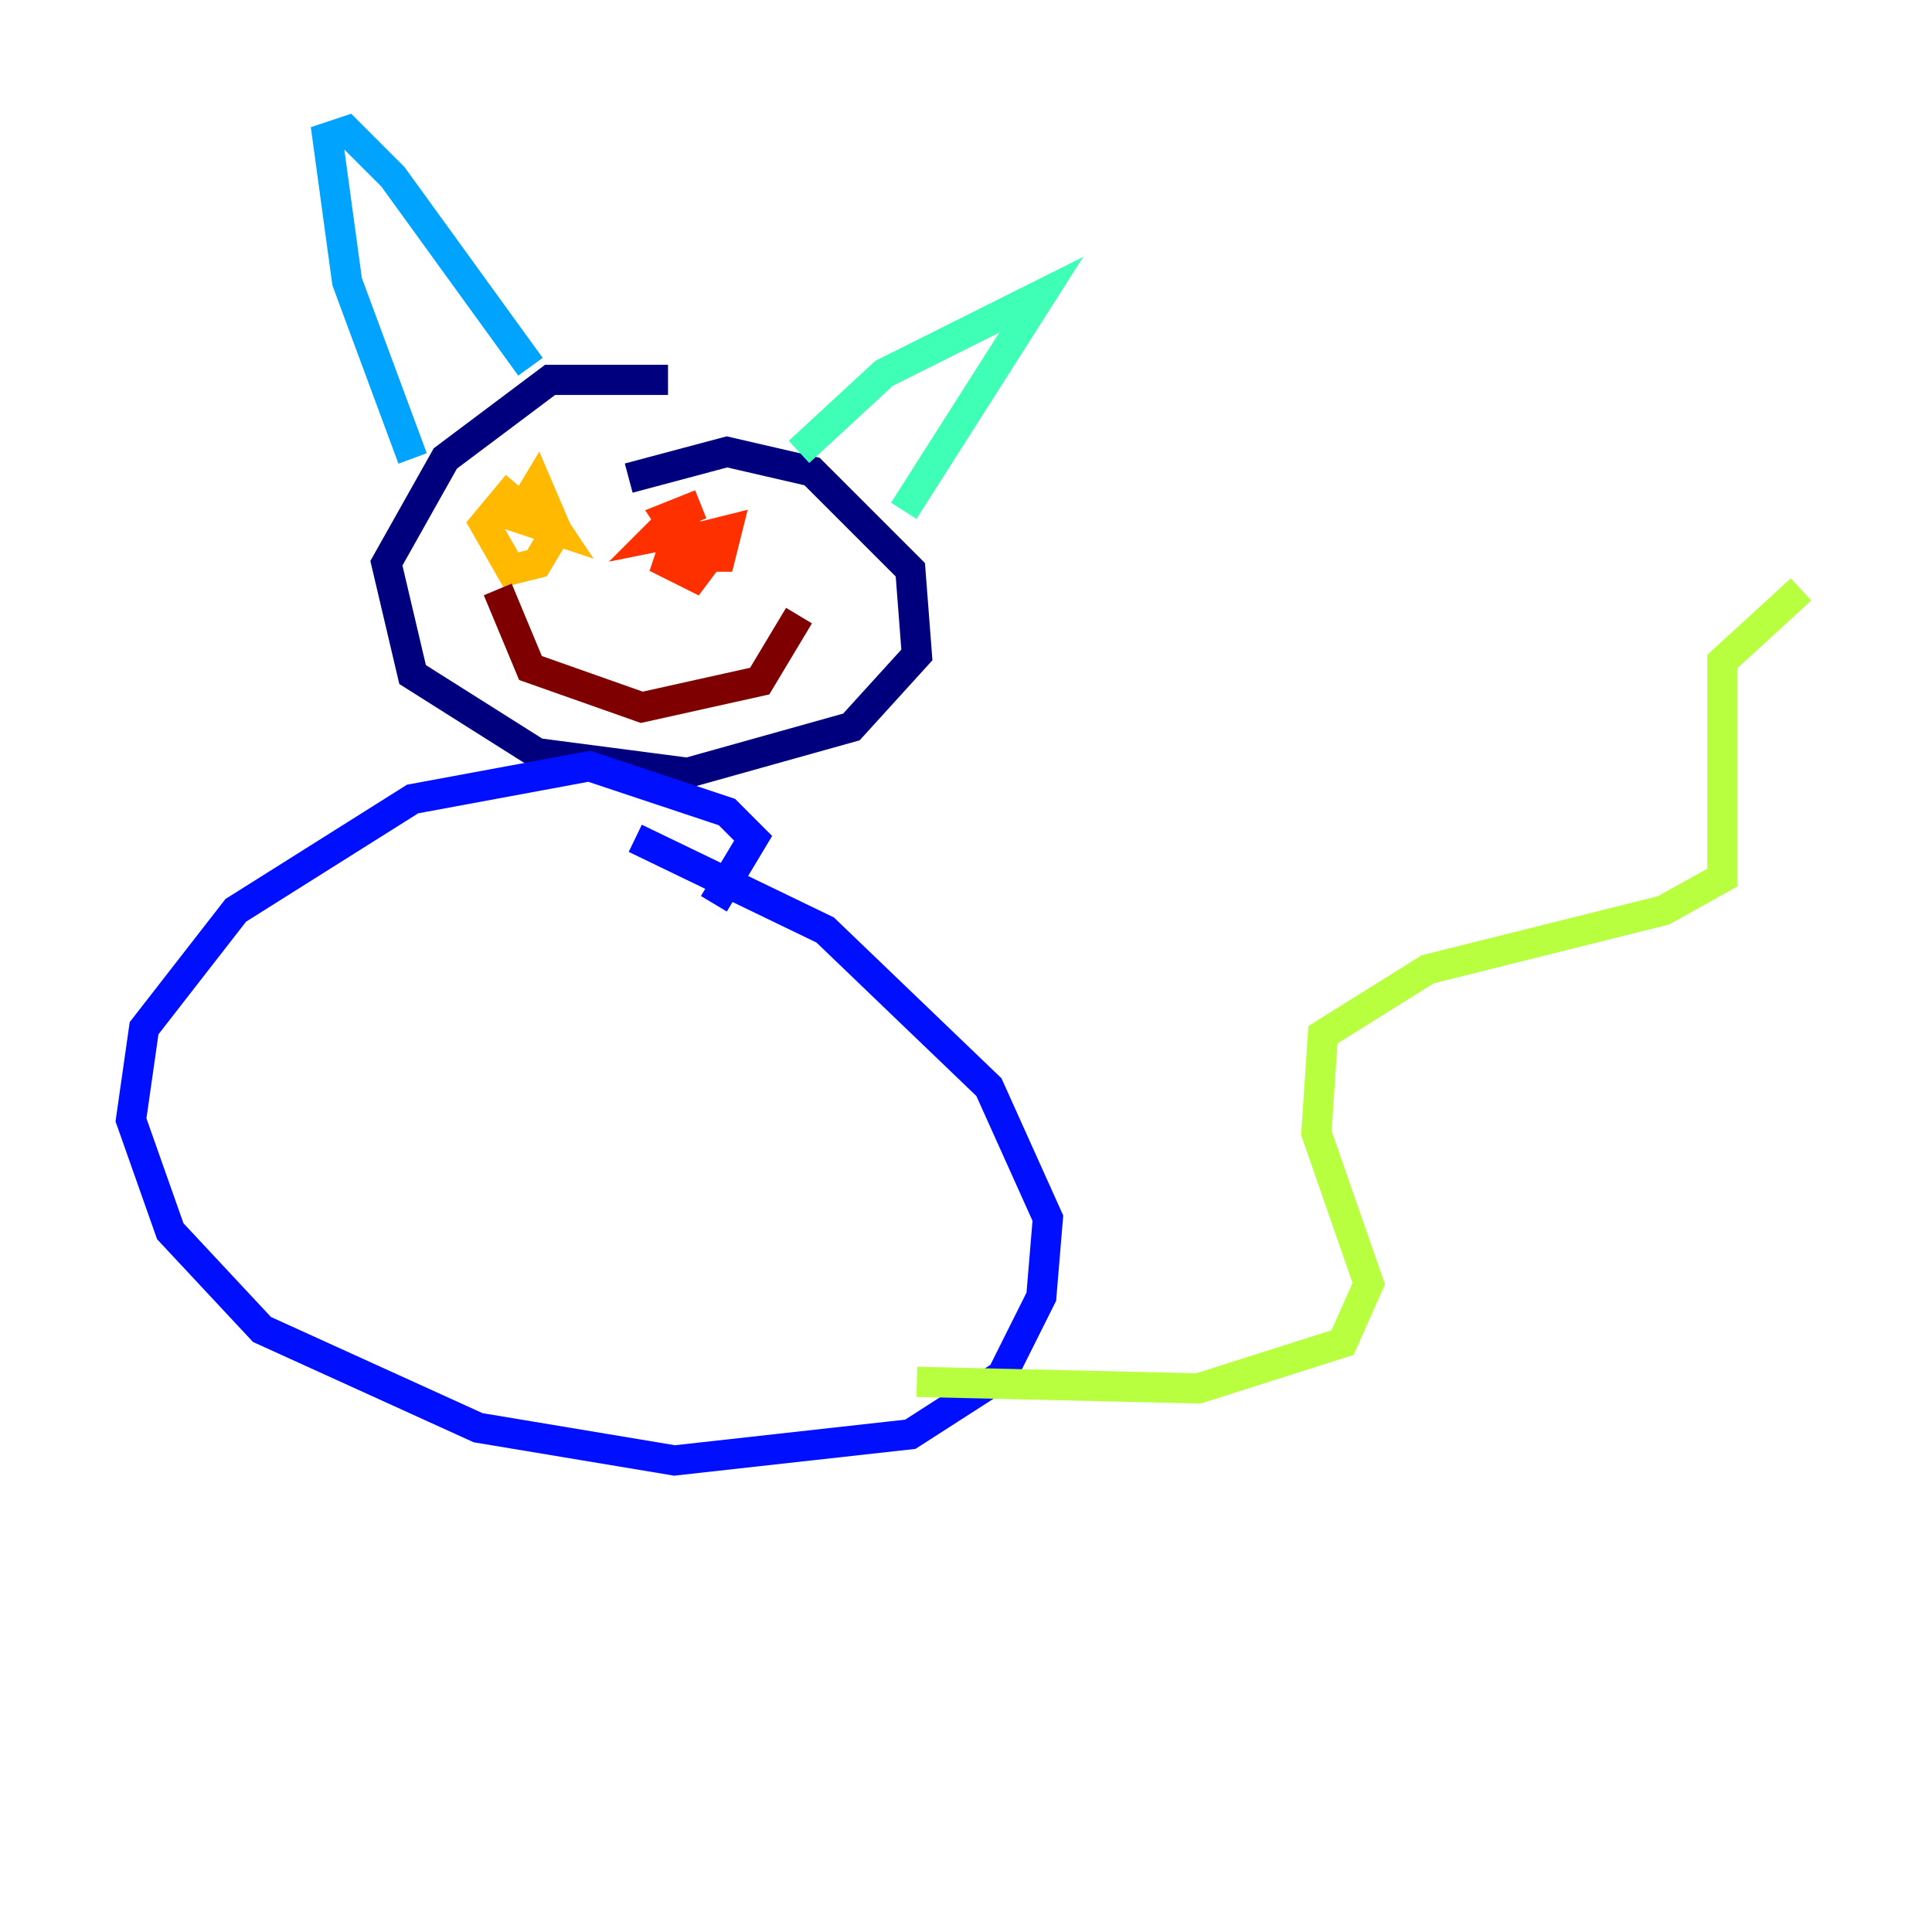 <?xml version="1.0" encoding="utf-8" ?>
<svg baseProfile="tiny" height="128" version="1.2" viewBox="0,0,128,128" width="128" xmlns="http://www.w3.org/2000/svg" xmlns:ev="http://www.w3.org/2001/xml-events" xmlns:xlink="http://www.w3.org/1999/xlink"><defs /><polyline fill="none" points="44.258,25.166 36.447,25.166 29.505,30.373 25.6,37.315 27.336,44.691 35.58,49.898 45.559,51.2 56.407,48.163 60.746,43.39 60.312,37.749 53.803,31.241 48.163,29.939 41.654,31.675" stroke="#00007f" stroke-width="2" /><polyline fill="none" points="47.295,59.878 49.898,55.539 48.163,53.803 39.051,50.766 27.336,52.936 15.62,60.312 9.546,68.122 8.678,74.197 11.281,81.573 17.356,88.081 31.675,94.59 44.691,96.759 60.312,95.024 66.386,91.119 68.99,85.912 69.424,80.705 65.519,72.027 54.671,61.614 42.088,55.539" stroke="#0010ff" stroke-width="2" /><polyline fill="none" points="27.336,30.373 22.997,18.658 21.695,9.112 22.997,8.678 26.034,11.715 35.146,24.298" stroke="#00a4ff" stroke-width="2" /><polyline fill="none" points="52.936,29.939 58.576,24.732 68.99,19.525 59.878,33.844" stroke="#3fffb7" stroke-width="2" /><polyline fill="none" points="60.746,91.552 79.403,91.986 88.949,88.949 90.685,85.044 87.214,75.064 87.647,68.556 94.59,64.217 110.21,60.312 114.115,58.142 114.115,43.824 119.322,39.051" stroke="#b7ff3f" stroke-width="2" /><polyline fill="none" points="34.278,32.108 32.108,34.712 33.844,37.749 35.58,37.315 36.881,35.146 35.58,32.108 34.278,34.278 36.881,35.146 35.146,32.542" stroke="#ffb900" stroke-width="2" /><polyline fill="none" points="46.427,33.41 44.258,34.278 45.993,36.881 47.729,36.881 48.163,35.146 44.691,36.014 44.258,37.315 45.993,38.183 47.295,36.447 45.559,35.146 43.39,35.58 44.258,34.712" stroke="#ff3000" stroke-width="2" /><polyline fill="none" points="32.976,39.051 35.146,44.258 42.522,46.861 50.332,45.125 52.936,40.786" stroke="#7f0000" stroke-width="2" /></svg>